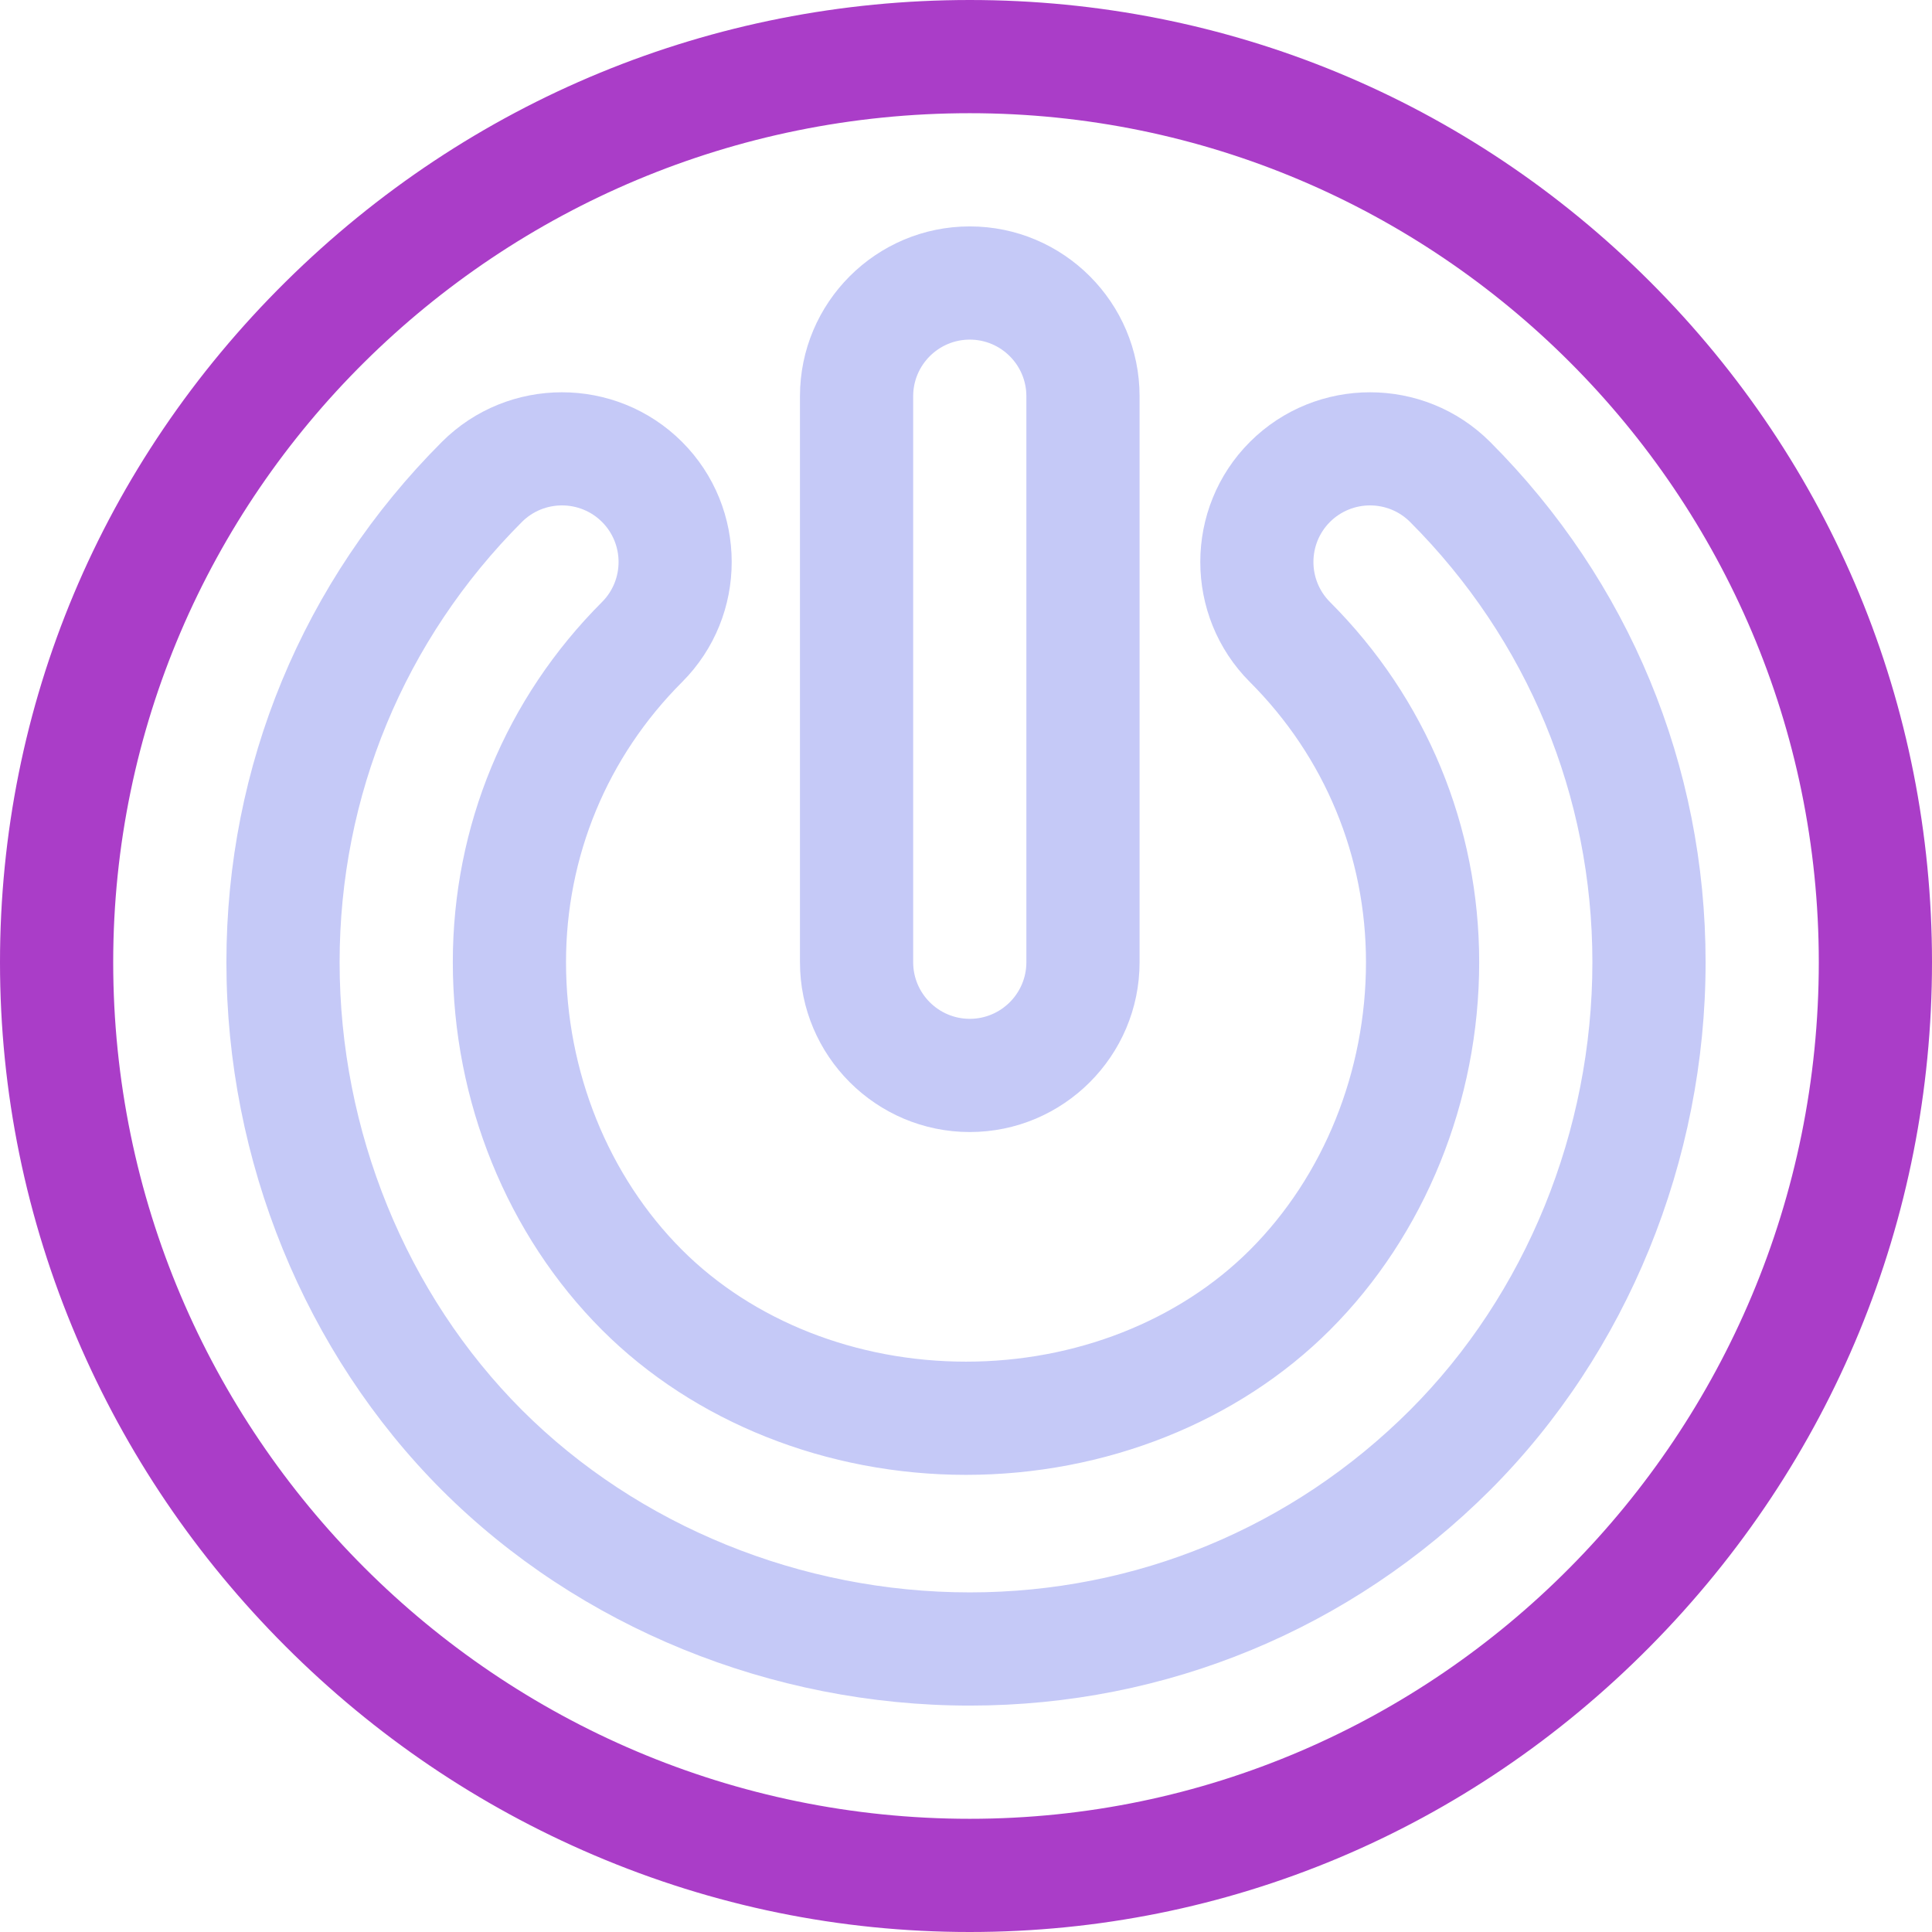 <?xml version="1.0" encoding="iso-8859-1"?>
<!-- Generator: Adobe Illustrator 19.0.0, SVG Export Plug-In . SVG Version: 6.00 Build 0)  -->
<svg version="1.1" id="Capa_1" xmlns="http://www.w3.org/2000/svg" xmlns:xlink="http://www.w3.org/1999/xlink" x="0px" y="0px"
	 viewBox="0 0 512 512" style="enable-background:new 0 0 512 512;" xml:space="preserve">
<path style="fill:#AA3DC8;" d="M257,512c-34.416,0-67.932-6.855-99.618-20.376c-30.537-13.03-58.022-31.64-81.694-55.312
	s-42.282-51.157-55.312-81.694C6.855,322.932,0,289.416,0,255c0-68.024,26.901-132.082,75.749-180.373
	C124.427,26.503,188.796,0,257,0c68.113,0,132.149,26.524,180.312,74.688C485.476,122.851,512,186.887,512,255
	c0,68.204-26.503,132.573-74.627,181.251C389.082,485.099,325.024,512,257,512z M257,30C131.832,30,30,130.935,30,255
	c0,125.168,101.832,227,227,227c124.065,0,225-101.832,225-227C482,130.935,381.065,30,257,30z"/>
<g>
	<path style="fill:#C5C9F7;" d="M257,300c-24.813,0-45-20.187-45-45V105c0-24.813,20.187-45,45-45s45,20.187,45,45v150
		C302,279.813,281.813,300,257,300z M257,90c-8.271,0-15,6.729-15,15v150c0,8.271,6.729,15,15,15s15-6.729,15-15V105
		C272,96.729,265.271,90,257,90z"/>
	<path style="fill:#C5C9F7;" d="M257,452c-52.582,0-103.567-20.81-139.882-57.094C80.815,358.572,60,307.582,60,255
		c0-52.065,20.276-101.033,57.094-137.882c17.535-17.535,46.082-17.548,63.641-0.032c17.555,17.554,17.564,46.104,0.035,63.656
		C160.925,200.586,150,226.956,150,255c0,28.909,11.213,56.702,30.763,76.252c18.813,18.813,46.234,29.602,75.233,29.602
		c29.004,0,56.434-10.794,75.256-29.616C350.793,311.696,362,283.909,362,255c0-28.044-10.925-54.414-30.763-74.252
		c-17.537-17.558-17.527-46.108,0.015-63.649c17.572-17.528,46.119-17.516,63.649,0.015C431.724,153.967,452,202.935,452,255
		c0,52.582-20.81,103.567-57.094,139.882C358.038,431.718,309.065,452,257,452z M148.931,133.938c-3.847,0-7.693,1.462-10.619,4.388
		C107.159,169.506,90,210.943,90,255c0,44.689,17.616,87.952,48.331,118.693C169.054,404.39,212.311,422,257,422
		c44.057,0,85.5-17.164,116.693-48.331C404.39,342.946,422,299.689,422,255c0-44.057-17.159-85.494-48.316-116.678
		c-5.844-5.844-15.371-5.844-21.232,0.003c-5.838,5.838-5.842,15.362,0.005,21.217C377.954,185.039,392,218.942,392,255
		c0,36.806-14.41,72.325-39.535,97.45c-24.406,24.406-59.567,38.403-96.469,38.403c-36.896,0-72.05-13.992-96.446-38.389
		C134.416,327.331,120,291.806,120,255c0-36.058,14.046-69.961,39.55-95.465c5.84-5.848,5.837-15.372-0.015-21.224
		C156.613,135.397,152.771,133.938,148.931,133.938z"/>
</g>
<g>
</g>
<g>
</g>
<g>
</g>
<g>
</g>
<g>
</g>
<g>
</g>
<g>
</g>
<g>
</g>
<g>
</g>
<g>
</g>
<g>
</g>
<g>
</g>
<g>
</g>
<g>
</g>
<g>
</g>
</svg>
